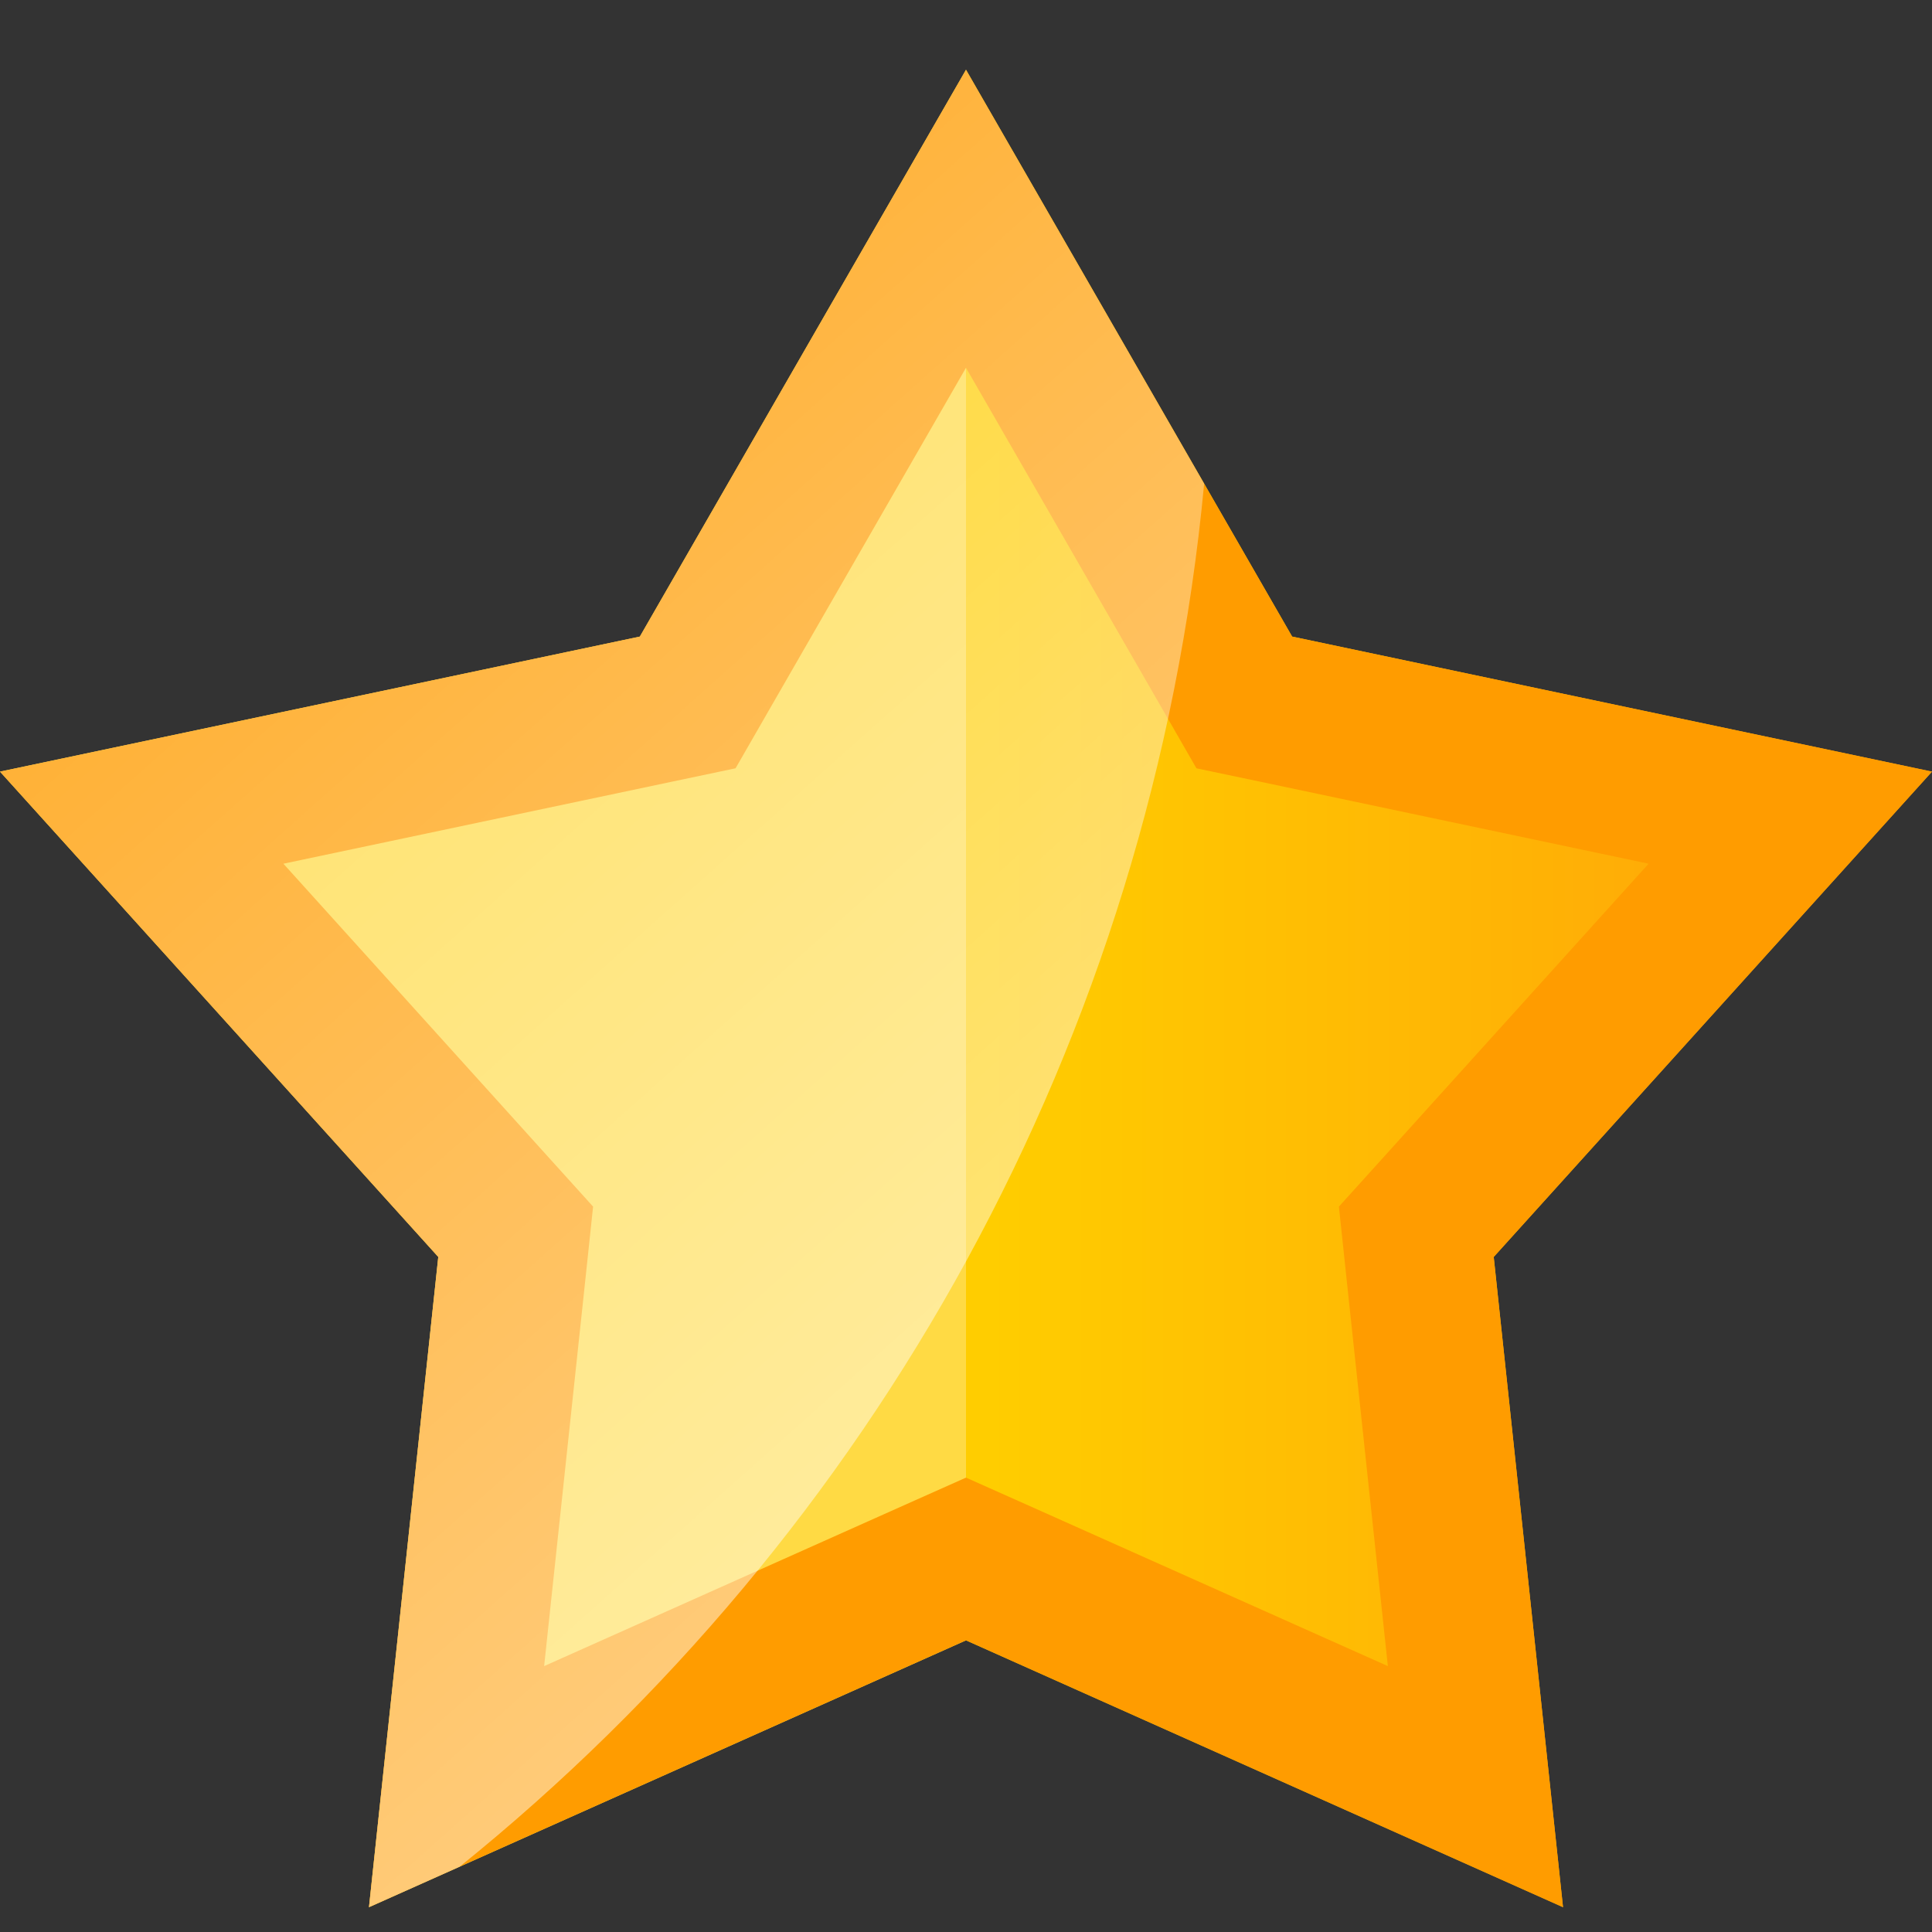 <svg width="26" height="26" viewBox="0 0 26 26" fill="none" xmlns="http://www.w3.org/2000/svg">
<rect x="0" y="0" width="26" height="26" fill="#333333" stroke="none"/>
<g clip-path="url(#clip0)">
<path d="M26 10.384L17.389 8.567L13 0.939V22.075L21.034 25.666L20.102 16.915L26 10.384Z" fill="url(#paint0_linear)"/>
<path d="M8.611 8.567L0 10.384L5.898 16.915L4.966 25.666L13 22.075V0.939L8.611 8.567Z" fill="#FFDA44"/>
<path d="M1.907 11.004L8.818 9.545L9.255 9.453L9.478 9.065L13 2.944L16.522 9.065L16.745 9.453L17.183 9.545L24.093 11.004L19.36 16.245L19.06 16.577L19.107 17.021L19.856 24.044L13.408 21.162L13 20.98L12.592 21.162L6.144 24.044L6.893 17.021L6.94 16.577L6.64 16.245L1.907 11.004Z" stroke="#FF9C00" stroke-width="2"/>
<path opacity="0.5" d="M6.186 25.121L4.966 25.666L5.898 16.915L0 10.384L8.611 8.567L13 0.939L16.205 6.509C15.499 14.018 11.742 20.64 6.186 25.121Z" fill="url(#paint1_linear)"/>
</g>
<defs>
<linearGradient id="paint0_linear" x1="13.302" y1="13" x2="26" y2="13" gradientUnits="userSpaceOnUse">
<stop stop-color="#FFCD00"/>
<stop offset="1" stop-color="#FF9F09"/>
</linearGradient>
<linearGradient id="paint1_linear" x1="9.07" y1="25.093" x2="-10.884" y2="2.721" gradientUnits="userSpaceOnUse">
<stop stop-color="white"/>
<stop offset="1" stop-color="white" stop-opacity="0"/>
</linearGradient>
<clipPath id="clip0">
<rect width="26" height="24.727" fill="white" transform="translate(0 0.939)"/>
</clipPath>
</defs>
</svg>
